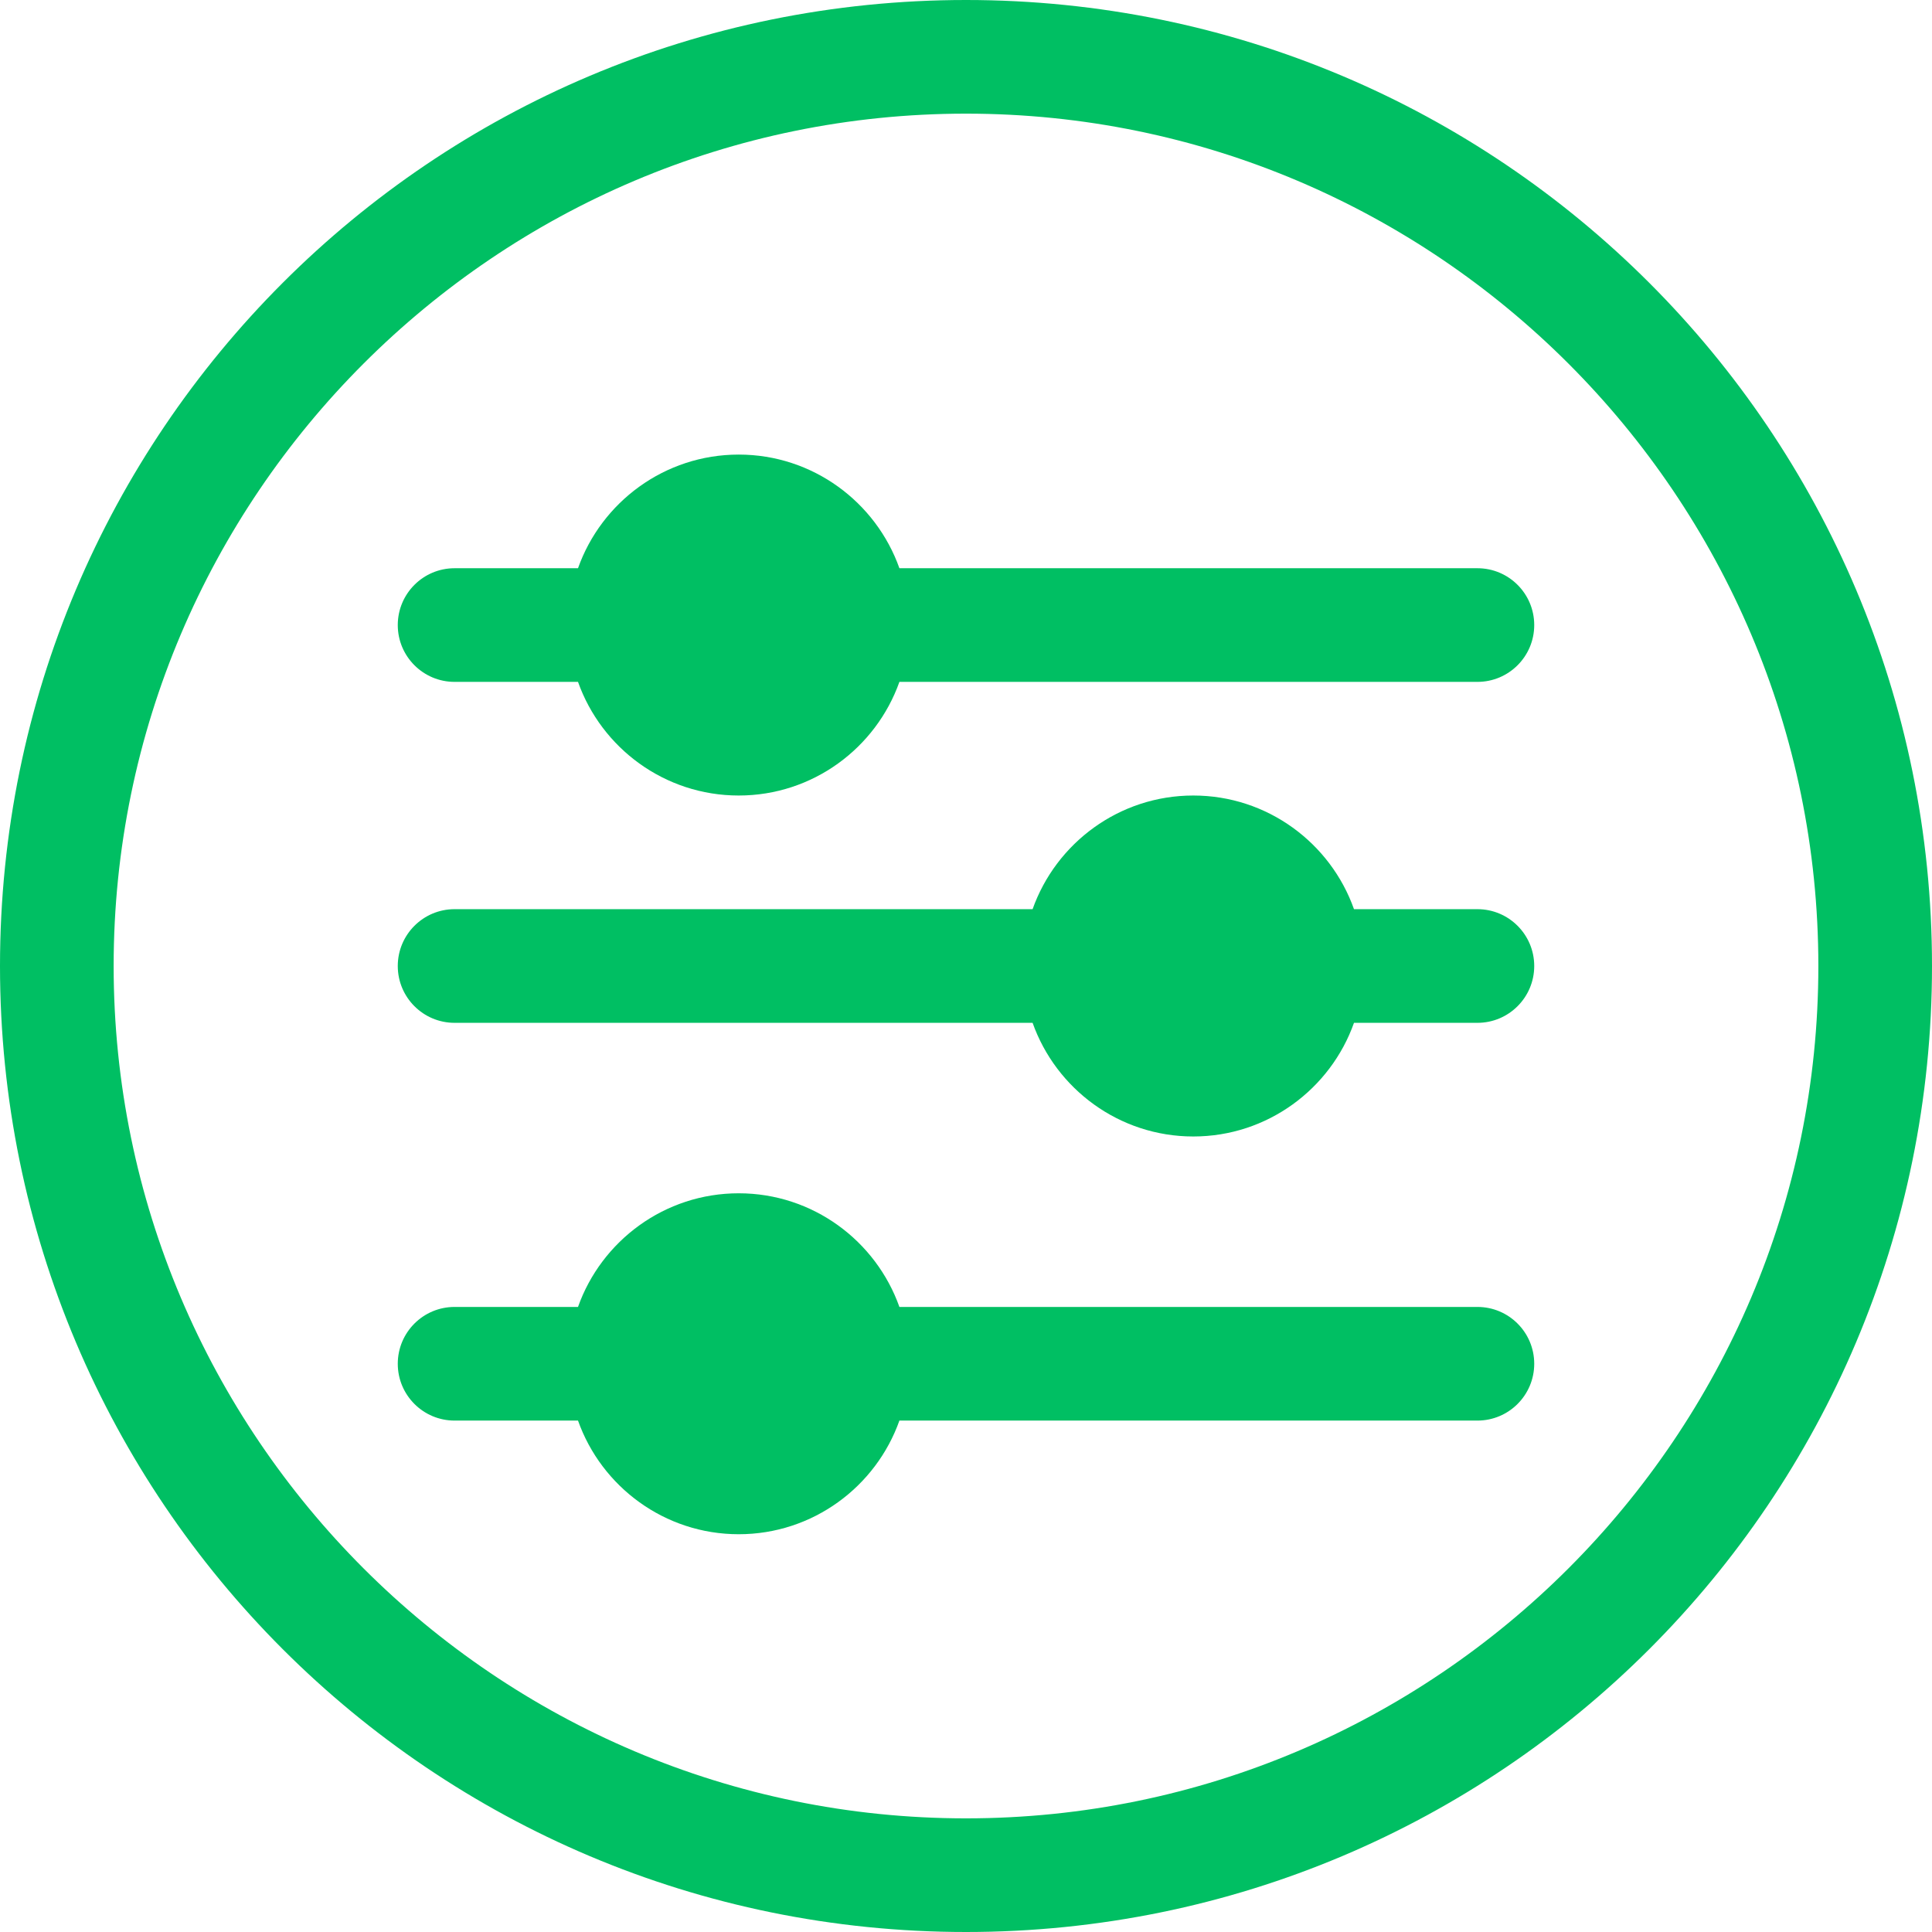 <svg xmlns="http://www.w3.org/2000/svg" xmlns:xlink="http://www.w3.org/1999/xlink" width="24" zoomAndPan="magnify" viewBox="0 0 375 375" height="24" preserveAspectRatio="xMidYMid meet" version="1.0"><path fill="#00bf63" d="M 187.5 0 C 83.875 0 0 83.859 0 187.5 C 0 291.125 83.859 375 187.5 375 C 291.125 375 375 291.141 375 187.5 C 375 83.875 291.141 0 187.5 0 Z M 187.5 352.941 C 96.277 352.941 22.059 278.723 22.059 187.5 C 22.059 96.277 96.277 22.059 187.5 22.059 C 278.723 22.059 352.941 96.277 352.941 187.5 C 352.941 278.723 278.723 352.941 187.5 352.941 Z M 187.5 352.941 " fill-opacity="1" fill-rule="nonzero"/><path fill="#00bf63" d="M 286.766 253.676 L 174.574 253.676 C 170.02 240.84 157.762 231.617 143.383 231.617 C 129.004 231.617 116.742 240.84 112.191 253.676 L 88.234 253.676 C 82.145 253.676 77.207 258.613 77.207 264.707 C 77.207 270.797 82.145 275.734 88.234 275.734 L 112.191 275.734 C 116.742 288.574 129.004 297.793 143.383 297.793 C 157.762 297.793 170.02 288.574 174.574 275.734 L 286.766 275.734 C 292.855 275.734 297.793 270.797 297.793 264.707 C 297.793 258.613 292.855 253.676 286.766 253.676 Z M 286.766 253.676 " fill-opacity="1" fill-rule="nonzero"/><path fill="#00bf63" d="M 286.766 110.293 L 174.574 110.293 C 170.02 97.457 157.762 88.234 143.383 88.234 C 129.004 88.234 116.742 97.457 112.191 110.293 L 88.234 110.293 C 82.145 110.293 77.207 115.23 77.207 121.324 C 77.207 127.414 82.145 132.352 88.234 132.352 L 112.191 132.352 C 116.742 145.191 129.004 154.41 143.383 154.41 C 157.762 154.41 170.02 145.191 174.574 132.352 L 286.766 132.352 C 292.855 132.352 297.793 127.414 297.793 121.324 C 297.793 115.23 292.855 110.293 286.766 110.293 Z M 286.766 110.293 " fill-opacity="1" fill-rule="nonzero"/><path fill="#00bf63" d="M 286.766 176.469 L 262.809 176.469 C 258.258 163.633 245.996 154.41 231.617 154.41 C 217.238 154.41 204.98 163.633 200.426 176.469 L 88.234 176.469 C 82.145 176.469 77.207 181.41 77.207 187.5 C 77.207 193.59 82.145 198.531 88.234 198.531 L 200.426 198.531 C 204.98 211.367 217.238 220.59 231.617 220.59 C 245.996 220.59 258.258 211.367 262.809 198.531 L 286.766 198.531 C 292.855 198.531 297.793 193.59 297.793 187.5 C 297.793 181.41 292.855 176.469 286.766 176.469 Z M 286.766 176.469 " fill-opacity="1" fill-rule="nonzero"/></svg>